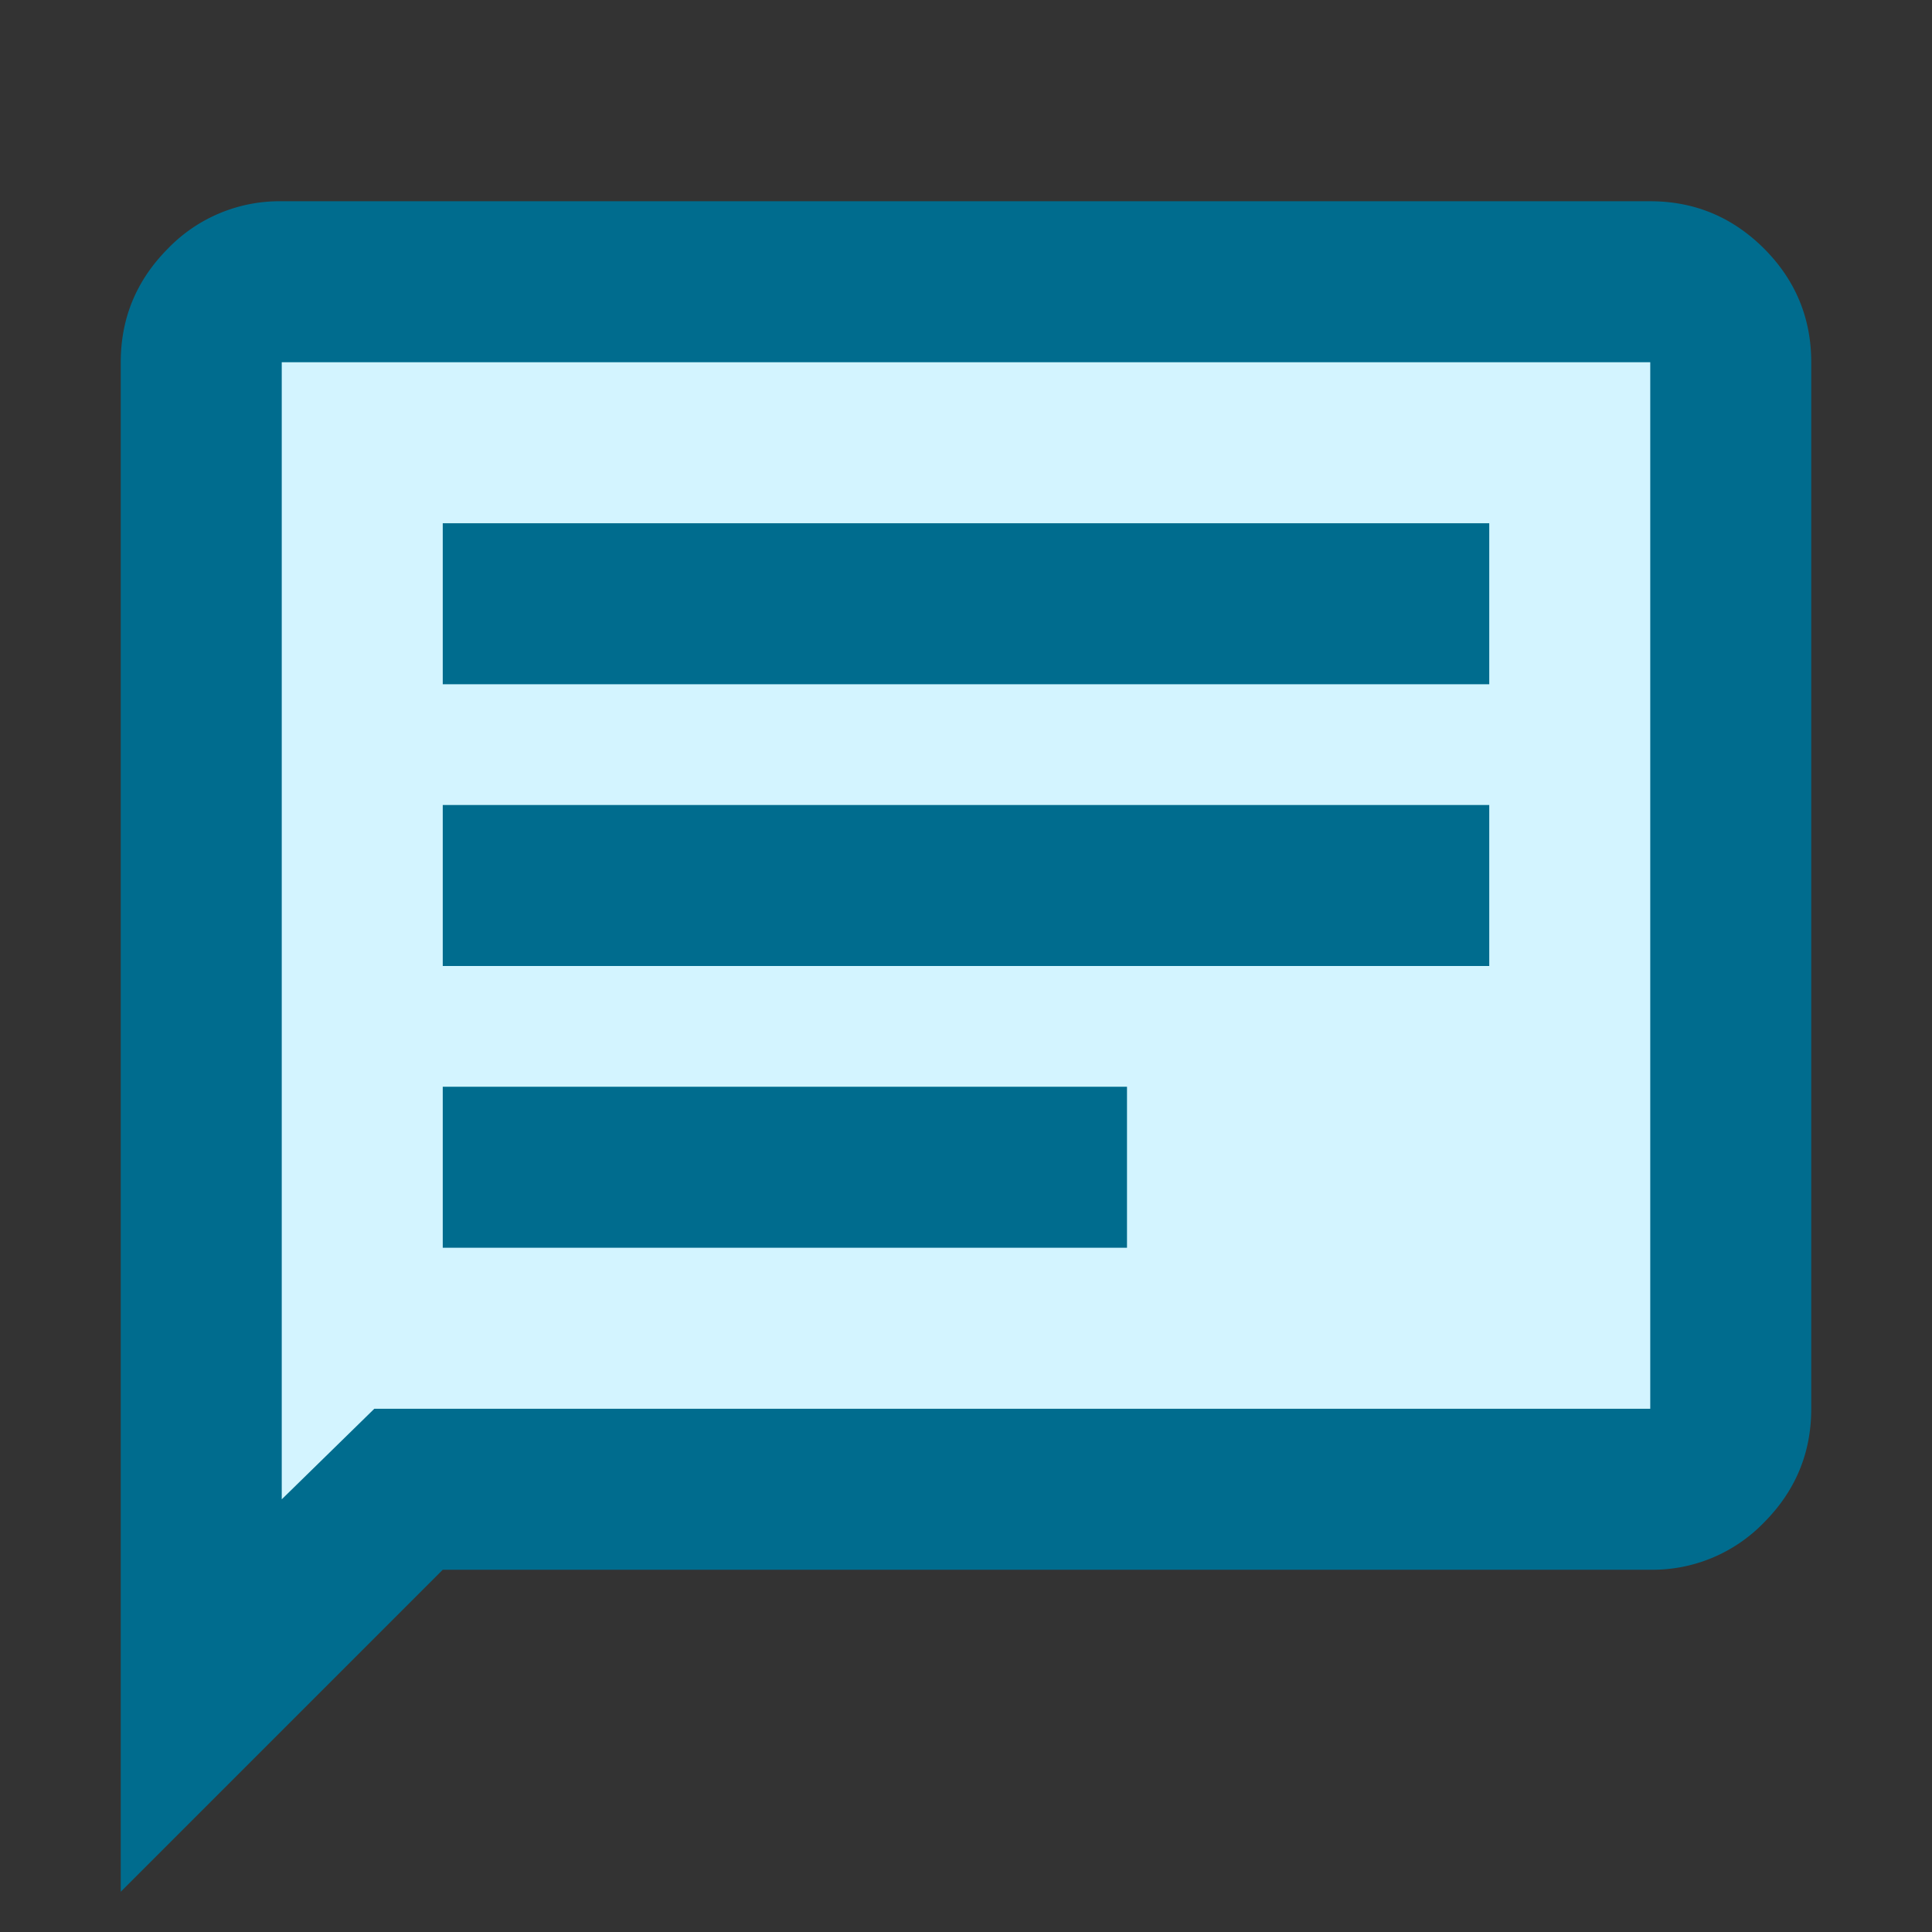 <svg viewBox="0 0 24 24" xmlns="http://www.w3.org/2000/svg">
    <rect x="0" y="0" width="24" height="24" fill="#333333" stroke="none"/>
    <g fill="none">
        <path d="M0 0h24v24H0z"/>
        <path d="M1.5 23.5v-19c0-.55.196-1.02.587-1.413A1.926 1.926 0 0 1 3.5 2.5h17c.55 0 1.02.196 1.413.587.391.392.587.863.587 1.413v13c0 .55-.196 1.02-.587 1.413a1.926 1.926 0 0 1-1.413.587h-15l-4 4z" fill="#006C8E"/>
        <path fill="#D3F4FF" d="M4.65 17.5H20.5v-13h-17v14.125z"/>
        <path d="M5.5 15.5H14v-2H5.5v2zm0-3.5h13v-2h-13v2zm0-3.5h13v-2h-13v2z" fill="#006C8E"/>
    </g>
</svg>
